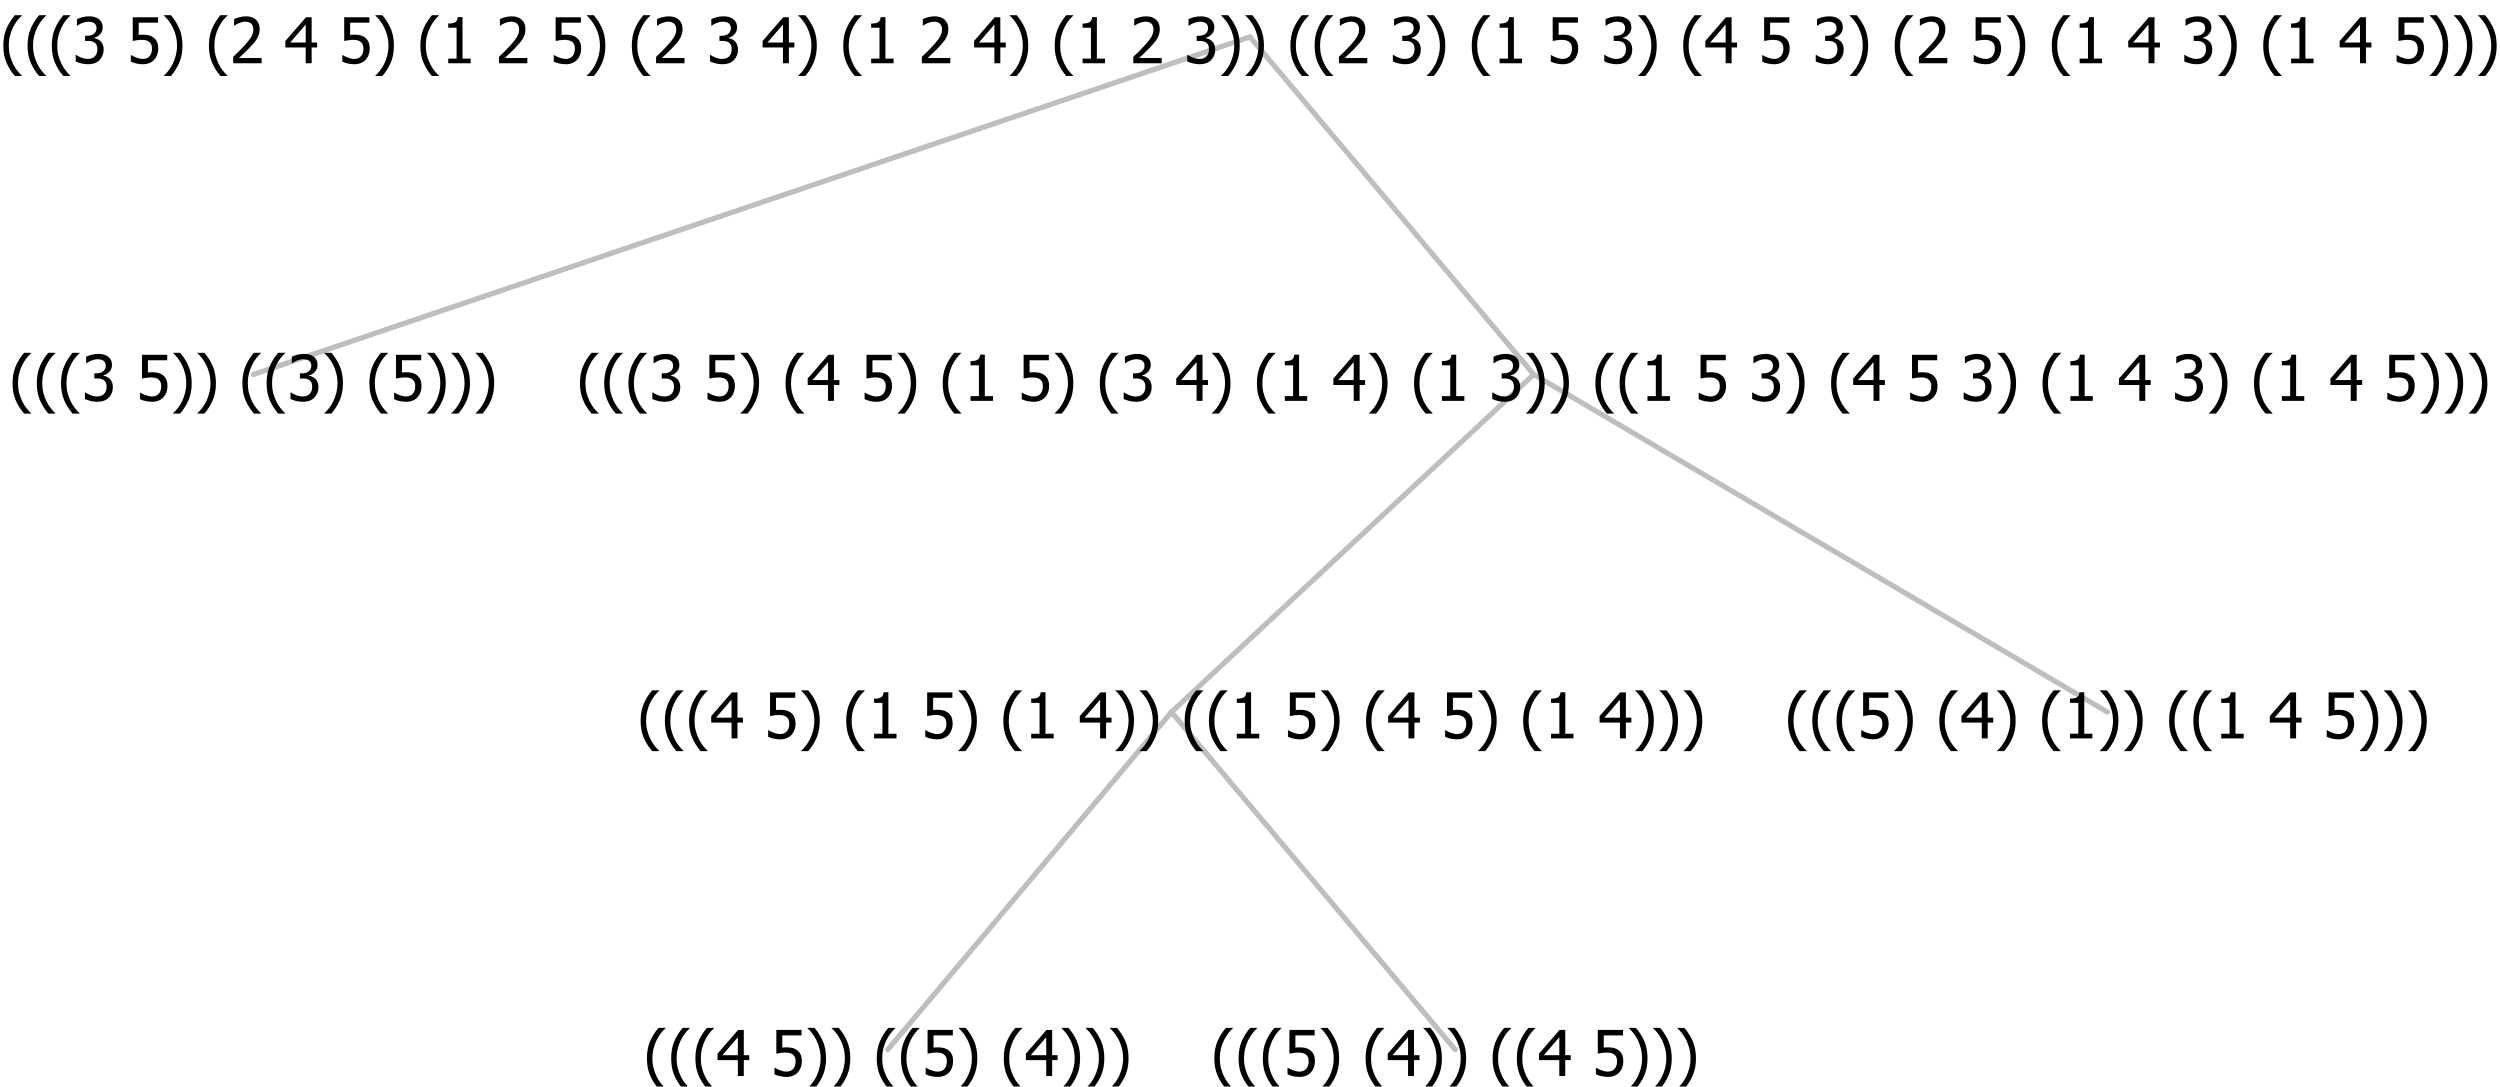 <?xml version="1.0" encoding="UTF-8"?>
<svg xmlns="http://www.w3.org/2000/svg" xmlns:xlink="http://www.w3.org/1999/xlink" width="473.988" height="206" viewBox="0 0 473.988 206" version="1.1">
<defs>
<g>
<symbol overflow="visible" id="glyph0-0">
<path style="stroke:none;" d="M 1.5 0 L 1.5 -9 L 10.5 -9 L 10.5 0 Z M 2.25 -0.75 L 9.75 -0.75 L 9.75 -8.25 L 2.25 -8.25 Z "/>
</symbol>
<symbol overflow="visible" id="glyph0-1">
<path style="stroke:none;" d="M 4.16 2.414 L 2.82 2.414 C 2.133 1.605 1.598 0.75 1.215 -0.152 C 0.824 -1.055 0.633 -2.121 0.633 -3.352 C 0.633 -4.555 0.824 -5.613 1.211 -6.531 C 1.594 -7.445 2.129 -8.309 2.82 -9.117 L 4.16 -9.117 L 4.16 -9.059 C 3.844 -8.773 3.539 -8.441 3.254 -8.07 C 2.965 -7.695 2.699 -7.262 2.453 -6.766 C 2.215 -6.285 2.023 -5.758 1.883 -5.18 C 1.734 -4.602 1.664 -3.992 1.664 -3.352 C 1.664 -2.684 1.734 -2.07 1.879 -1.52 C 2.02 -0.961 2.211 -0.438 2.453 0.062 C 2.684 0.543 2.953 0.977 3.258 1.367 C 3.559 1.754 3.859 2.086 4.16 2.355 Z "/>
</symbol>
<symbol overflow="visible" id="glyph0-2">
<path style="stroke:none;" d="M 2.992 -7.891 C 2.781 -7.887 2.57 -7.863 2.363 -7.816 C 2.148 -7.766 1.941 -7.699 1.742 -7.617 C 1.551 -7.539 1.387 -7.457 1.25 -7.371 C 1.109 -7.285 0.988 -7.203 0.879 -7.133 L 0.809 -7.133 L 0.809 -8.367 C 1.059 -8.5 1.402 -8.621 1.84 -8.738 C 2.277 -8.848 2.691 -8.906 3.086 -8.906 C 3.48 -8.906 3.824 -8.863 4.121 -8.785 C 4.41 -8.699 4.68 -8.578 4.922 -8.414 C 5.18 -8.227 5.371 -8 5.504 -7.734 C 5.633 -7.469 5.699 -7.156 5.703 -6.805 C 5.699 -6.32 5.543 -5.898 5.227 -5.535 C 4.906 -5.172 4.527 -4.941 4.09 -4.844 L 4.09 -4.766 C 4.273 -4.727 4.469 -4.668 4.68 -4.582 C 4.887 -4.496 5.082 -4.367 5.262 -4.203 C 5.441 -4.031 5.586 -3.816 5.699 -3.551 C 5.812 -3.285 5.871 -2.965 5.871 -2.59 C 5.871 -2.195 5.801 -1.832 5.668 -1.504 C 5.531 -1.172 5.344 -0.879 5.098 -0.625 C 4.844 -0.355 4.535 -0.156 4.18 -0.023 C 3.816 0.109 3.41 0.176 2.953 0.18 C 2.516 0.176 2.082 0.125 1.652 0.023 C 1.223 -0.078 0.859 -0.203 0.57 -0.359 L 0.57 -1.594 L 0.648 -1.594 C 0.895 -1.414 1.227 -1.242 1.641 -1.078 C 2.055 -0.914 2.469 -0.832 2.883 -0.832 C 3.121 -0.832 3.359 -0.867 3.602 -0.945 C 3.84 -1.02 4.039 -1.145 4.203 -1.32 C 4.355 -1.488 4.477 -1.68 4.559 -1.887 C 4.637 -2.09 4.676 -2.352 4.68 -2.672 C 4.676 -2.988 4.629 -3.246 4.543 -3.453 C 4.449 -3.652 4.324 -3.812 4.16 -3.93 C 3.996 -4.047 3.801 -4.129 3.578 -4.176 C 3.352 -4.219 3.109 -4.242 2.848 -4.242 L 2.352 -4.242 L 2.352 -5.215 L 2.734 -5.215 C 3.262 -5.215 3.691 -5.34 4.02 -5.59 C 4.348 -5.84 4.512 -6.203 4.516 -6.68 C 4.512 -6.898 4.469 -7.086 4.387 -7.246 C 4.297 -7.402 4.188 -7.527 4.062 -7.625 C 3.906 -7.719 3.742 -7.789 3.566 -7.832 C 3.383 -7.867 3.191 -7.887 2.992 -7.891 Z "/>
</symbol>
<symbol overflow="visible" id="glyph0-3">
<path style="stroke:none;" d=""/>
</symbol>
<symbol overflow="visible" id="glyph0-4">
<path style="stroke:none;" d="M 5.922 -2.777 C 5.918 -2.355 5.852 -1.965 5.719 -1.605 C 5.586 -1.246 5.398 -0.934 5.156 -0.672 C 4.91 -0.402 4.602 -0.195 4.238 -0.047 C 3.871 0.102 3.465 0.176 3.012 0.18 C 2.59 0.176 2.176 0.129 1.777 0.043 C 1.371 -0.051 1.023 -0.168 0.727 -0.316 L 0.727 -1.555 L 0.809 -1.555 C 0.898 -1.484 1.027 -1.41 1.195 -1.328 C 1.359 -1.242 1.543 -1.164 1.75 -1.09 C 1.98 -1.008 2.191 -0.941 2.383 -0.898 C 2.574 -0.852 2.789 -0.832 3.031 -0.832 C 3.262 -0.832 3.492 -0.871 3.715 -0.957 C 3.934 -1.039 4.125 -1.176 4.289 -1.367 C 4.434 -1.535 4.543 -1.738 4.621 -1.969 C 4.695 -2.195 4.734 -2.465 4.734 -2.781 C 4.734 -3.09 4.691 -3.344 4.609 -3.543 C 4.523 -3.742 4.402 -3.906 4.242 -4.039 C 4.074 -4.18 3.867 -4.285 3.625 -4.348 C 3.379 -4.41 3.105 -4.441 2.805 -4.441 C 2.488 -4.441 2.172 -4.414 1.852 -4.367 C 1.531 -4.316 1.273 -4.273 1.086 -4.23 L 1.086 -8.727 L 5.871 -8.727 L 5.871 -7.699 L 2.215 -7.699 L 2.215 -5.379 C 2.355 -5.395 2.492 -5.406 2.629 -5.414 C 2.766 -5.422 2.891 -5.426 3.008 -5.426 C 3.445 -5.426 3.824 -5.387 4.137 -5.312 C 4.445 -5.238 4.742 -5.094 5.027 -4.883 C 5.316 -4.66 5.535 -4.387 5.691 -4.062 C 5.84 -3.73 5.918 -3.305 5.922 -2.777 Z "/>
</symbol>
<symbol overflow="visible" id="glyph0-5">
<path style="stroke:none;" d="M 3.961 -3.352 C 3.961 -2.141 3.766 -1.078 3.379 -0.168 C 2.992 0.746 2.457 1.605 1.773 2.414 L 0.434 2.414 L 0.434 2.355 C 0.73 2.086 1.031 1.754 1.34 1.363 C 1.641 0.969 1.906 0.535 2.141 0.062 C 2.375 -0.441 2.566 -0.969 2.715 -1.531 C 2.855 -2.09 2.93 -2.699 2.93 -3.352 C 2.93 -3.996 2.855 -4.605 2.711 -5.18 C 2.566 -5.75 2.375 -6.277 2.141 -6.766 C 1.898 -7.246 1.629 -7.684 1.328 -8.074 C 1.027 -8.461 0.73 -8.789 0.434 -9.059 L 0.434 -9.117 L 1.773 -9.117 C 2.453 -8.309 2.988 -7.449 3.379 -6.539 C 3.766 -5.625 3.961 -4.562 3.961 -3.352 Z "/>
</symbol>
<symbol overflow="visible" id="glyph0-6">
<path style="stroke:none;" d="M 6.25 -3 L 5.215 -3 L 5.215 0 L 4.09 0 L 4.09 -3 L 0.234 -3 L 0.234 -4.23 L 4.137 -8.727 L 5.215 -8.727 L 5.215 -3.938 L 6.25 -3.938 Z M 4.09 -3.938 L 4.09 -7.348 L 1.148 -3.938 Z "/>
</symbol>
<symbol overflow="visible" id="glyph0-7">
<path style="stroke:none;" d="M 5.578 0 L 1.324 0 L 1.324 -0.891 L 2.906 -0.891 L 2.906 -6.738 L 1.324 -6.738 L 1.324 -7.535 C 1.918 -7.535 2.355 -7.617 2.645 -7.789 C 2.926 -7.957 3.086 -8.281 3.125 -8.754 L 4.031 -8.754 L 4.031 -0.891 L 5.578 -0.891 Z "/>
</symbol>
<symbol overflow="visible" id="glyph0-8">
<path style="stroke:none;" d="M 6.023 0 L 0.641 0 L 0.641 -1.227 C 1.023 -1.586 1.391 -1.938 1.734 -2.277 C 2.078 -2.609 2.414 -2.961 2.742 -3.328 C 3.406 -4.055 3.859 -4.637 4.102 -5.082 C 4.344 -5.52 4.465 -5.977 4.465 -6.445 C 4.465 -6.688 4.426 -6.898 4.348 -7.082 C 4.27 -7.266 4.164 -7.418 4.039 -7.539 C 3.898 -7.656 3.742 -7.746 3.562 -7.805 C 3.383 -7.859 3.184 -7.887 2.969 -7.891 C 2.762 -7.887 2.551 -7.859 2.34 -7.812 C 2.125 -7.758 1.922 -7.695 1.727 -7.617 C 1.562 -7.547 1.406 -7.465 1.254 -7.375 C 1.098 -7.277 0.973 -7.199 0.883 -7.137 L 0.82 -7.137 L 0.82 -8.379 C 1.062 -8.5 1.398 -8.617 1.828 -8.734 C 2.258 -8.848 2.668 -8.906 3.059 -8.906 C 3.871 -8.906 4.508 -8.688 4.969 -8.258 C 5.43 -7.82 5.66 -7.238 5.66 -6.504 C 5.66 -6.16 5.617 -5.844 5.539 -5.559 C 5.457 -5.266 5.348 -5 5.211 -4.758 C 5.062 -4.5 4.891 -4.246 4.688 -4 C 4.484 -3.746 4.27 -3.5 4.043 -3.266 C 3.676 -2.859 3.266 -2.445 2.816 -2.02 C 2.363 -1.586 2.004 -1.246 1.734 -1 L 6.023 -1 Z "/>
</symbol>
</g>
</defs>
<g id="surface2414552">
<path style="fill:none;stroke-width:1;stroke-linecap:round;stroke-linejoin:round;stroke:rgb(74.51%,74.51%,74.51%);stroke-opacity:1;stroke-miterlimit:10;" d="M 236.992 7 L 290.781 71 "/>
<path style="fill:none;stroke-width:1;stroke-linecap:round;stroke-linejoin:round;stroke:rgb(74.51%,74.51%,74.51%);stroke-opacity:1;stroke-miterlimit:10;" d="M 236.992 7 L 48.039 71 "/>
<g style="fill:rgb(0%,0%,0%);fill-opacity:1;">
  <use xlink:href="#glyph0-1" x="1.75" y="76"/>
  <use xlink:href="#glyph0-1" x="6.344" y="76"/>
  <use xlink:href="#glyph0-1" x="10.938" y="76"/>
  <use xlink:href="#glyph0-2" x="15.531" y="76"/>
  <use xlink:href="#glyph0-3" x="22.082" y="76"/>
  <use xlink:href="#glyph0-4" x="25.832" y="76"/>
  <use xlink:href="#glyph0-5" x="32.383" y="76"/>
  <use xlink:href="#glyph0-5" x="36.977" y="76"/>
  <use xlink:href="#glyph0-3" x="41.57" y="76"/>
  <use xlink:href="#glyph0-1" x="45.32" y="76"/>
  <use xlink:href="#glyph0-1" x="49.914" y="76"/>
  <use xlink:href="#glyph0-2" x="54.508" y="76"/>
  <use xlink:href="#glyph0-5" x="61.059" y="76"/>
  <use xlink:href="#glyph0-3" x="65.652" y="76"/>
  <use xlink:href="#glyph0-1" x="69.402" y="76"/>
  <use xlink:href="#glyph0-4" x="73.996" y="76"/>
  <use xlink:href="#glyph0-5" x="80.547" y="76"/>
  <use xlink:href="#glyph0-5" x="85.141" y="76"/>
  <use xlink:href="#glyph0-5" x="89.734" y="76"/>
</g>
<path style="fill:none;stroke-width:1;stroke-linecap:round;stroke-linejoin:round;stroke:rgb(74.51%,74.51%,74.51%);stroke-opacity:1;stroke-miterlimit:10;" d="M 290.781 71 L 399.555 135 "/>
<path style="fill:none;stroke-width:1;stroke-linecap:round;stroke-linejoin:round;stroke:rgb(74.51%,74.51%,74.51%);stroke-opacity:1;stroke-miterlimit:10;" d="M 290.781 71 L 222.102 135 "/>
<path style="fill:none;stroke-width:1;stroke-linecap:round;stroke-linejoin:round;stroke:rgb(74.51%,74.51%,74.51%);stroke-opacity:1;stroke-miterlimit:10;" d="M 222.102 135 L 275.891 199 "/>
<path style="fill:none;stroke-width:1;stroke-linecap:round;stroke-linejoin:round;stroke:rgb(74.51%,74.51%,74.51%);stroke-opacity:1;stroke-miterlimit:10;" d="M 222.102 135 L 168.312 199 "/>
<g style="fill:rgb(0%,0%,0%);fill-opacity:1;">
  <use xlink:href="#glyph0-1" x="122.023" y="204"/>
  <use xlink:href="#glyph0-1" x="126.617" y="204"/>
  <use xlink:href="#glyph0-1" x="131.211" y="204"/>
  <use xlink:href="#glyph0-6" x="135.805" y="204"/>
  <use xlink:href="#glyph0-3" x="142.355" y="204"/>
  <use xlink:href="#glyph0-4" x="146.105" y="204"/>
  <use xlink:href="#glyph0-5" x="152.656" y="204"/>
  <use xlink:href="#glyph0-5" x="157.25" y="204"/>
  <use xlink:href="#glyph0-3" x="161.844" y="204"/>
  <use xlink:href="#glyph0-1" x="165.594" y="204"/>
  <use xlink:href="#glyph0-1" x="170.188" y="204"/>
  <use xlink:href="#glyph0-4" x="174.781" y="204"/>
  <use xlink:href="#glyph0-5" x="181.332" y="204"/>
  <use xlink:href="#glyph0-3" x="185.926" y="204"/>
  <use xlink:href="#glyph0-1" x="189.676" y="204"/>
  <use xlink:href="#glyph0-6" x="194.27" y="204"/>
  <use xlink:href="#glyph0-5" x="200.82" y="204"/>
  <use xlink:href="#glyph0-5" x="205.414" y="204"/>
  <use xlink:href="#glyph0-5" x="210.008" y="204"/>
</g>
<g style="fill:rgb(0%,0%,0%);fill-opacity:1;">
  <use xlink:href="#glyph0-1" x="229.602" y="204"/>
  <use xlink:href="#glyph0-1" x="234.195" y="204"/>
  <use xlink:href="#glyph0-1" x="238.789" y="204"/>
  <use xlink:href="#glyph0-4" x="243.383" y="204"/>
  <use xlink:href="#glyph0-5" x="249.934" y="204"/>
  <use xlink:href="#glyph0-3" x="254.527" y="204"/>
  <use xlink:href="#glyph0-1" x="258.277" y="204"/>
  <use xlink:href="#glyph0-6" x="262.871" y="204"/>
  <use xlink:href="#glyph0-5" x="269.422" y="204"/>
  <use xlink:href="#glyph0-5" x="274.016" y="204"/>
  <use xlink:href="#glyph0-3" x="278.609" y="204"/>
  <use xlink:href="#glyph0-1" x="282.359" y="204"/>
  <use xlink:href="#glyph0-1" x="286.953" y="204"/>
  <use xlink:href="#glyph0-6" x="291.547" y="204"/>
  <use xlink:href="#glyph0-3" x="298.098" y="204"/>
  <use xlink:href="#glyph0-4" x="301.848" y="204"/>
  <use xlink:href="#glyph0-5" x="308.398" y="204"/>
  <use xlink:href="#glyph0-5" x="312.992" y="204"/>
  <use xlink:href="#glyph0-5" x="317.586" y="204"/>
</g>
<g style="fill:rgb(0%,0%,0%);fill-opacity:1;">
  <use xlink:href="#glyph0-1" x="120.828" y="140"/>
  <use xlink:href="#glyph0-1" x="125.422" y="140"/>
  <use xlink:href="#glyph0-1" x="130.016" y="140"/>
  <use xlink:href="#glyph0-6" x="134.609" y="140"/>
  <use xlink:href="#glyph0-3" x="141.16" y="140"/>
  <use xlink:href="#glyph0-4" x="144.91" y="140"/>
  <use xlink:href="#glyph0-5" x="151.461" y="140"/>
  <use xlink:href="#glyph0-3" x="156.055" y="140"/>
  <use xlink:href="#glyph0-1" x="159.805" y="140"/>
  <use xlink:href="#glyph0-7" x="164.398" y="140"/>
  <use xlink:href="#glyph0-3" x="170.949" y="140"/>
  <use xlink:href="#glyph0-4" x="174.699" y="140"/>
  <use xlink:href="#glyph0-5" x="181.25" y="140"/>
  <use xlink:href="#glyph0-3" x="185.844" y="140"/>
  <use xlink:href="#glyph0-1" x="189.594" y="140"/>
  <use xlink:href="#glyph0-7" x="194.188" y="140"/>
  <use xlink:href="#glyph0-3" x="200.738" y="140"/>
  <use xlink:href="#glyph0-6" x="204.488" y="140"/>
  <use xlink:href="#glyph0-5" x="211.039" y="140"/>
  <use xlink:href="#glyph0-5" x="215.633" y="140"/>
  <use xlink:href="#glyph0-3" x="220.227" y="140"/>
  <use xlink:href="#glyph0-1" x="223.977" y="140"/>
  <use xlink:href="#glyph0-1" x="228.57" y="140"/>
  <use xlink:href="#glyph0-7" x="233.164" y="140"/>
  <use xlink:href="#glyph0-3" x="239.715" y="140"/>
  <use xlink:href="#glyph0-4" x="243.465" y="140"/>
  <use xlink:href="#glyph0-5" x="250.016" y="140"/>
  <use xlink:href="#glyph0-3" x="254.609" y="140"/>
  <use xlink:href="#glyph0-1" x="258.359" y="140"/>
  <use xlink:href="#glyph0-6" x="262.953" y="140"/>
  <use xlink:href="#glyph0-3" x="269.504" y="140"/>
  <use xlink:href="#glyph0-4" x="273.254" y="140"/>
  <use xlink:href="#glyph0-5" x="279.805" y="140"/>
  <use xlink:href="#glyph0-3" x="284.398" y="140"/>
  <use xlink:href="#glyph0-1" x="288.148" y="140"/>
  <use xlink:href="#glyph0-7" x="292.742" y="140"/>
  <use xlink:href="#glyph0-3" x="299.293" y="140"/>
  <use xlink:href="#glyph0-6" x="303.043" y="140"/>
  <use xlink:href="#glyph0-5" x="309.594" y="140"/>
  <use xlink:href="#glyph0-5" x="314.188" y="140"/>
  <use xlink:href="#glyph0-5" x="318.781" y="140"/>
</g>
<g style="fill:rgb(0%,0%,0%);fill-opacity:1;">
  <use xlink:href="#glyph0-1" x="338.375" y="140"/>
  <use xlink:href="#glyph0-1" x="342.969" y="140"/>
  <use xlink:href="#glyph0-1" x="347.562" y="140"/>
  <use xlink:href="#glyph0-4" x="352.156" y="140"/>
  <use xlink:href="#glyph0-5" x="358.707" y="140"/>
  <use xlink:href="#glyph0-3" x="363.301" y="140"/>
  <use xlink:href="#glyph0-1" x="367.051" y="140"/>
  <use xlink:href="#glyph0-6" x="371.645" y="140"/>
  <use xlink:href="#glyph0-5" x="378.195" y="140"/>
  <use xlink:href="#glyph0-3" x="382.789" y="140"/>
  <use xlink:href="#glyph0-1" x="386.539" y="140"/>
  <use xlink:href="#glyph0-7" x="391.133" y="140"/>
  <use xlink:href="#glyph0-5" x="397.684" y="140"/>
  <use xlink:href="#glyph0-5" x="402.277" y="140"/>
  <use xlink:href="#glyph0-3" x="406.871" y="140"/>
  <use xlink:href="#glyph0-1" x="410.621" y="140"/>
  <use xlink:href="#glyph0-1" x="415.215" y="140"/>
  <use xlink:href="#glyph0-7" x="419.809" y="140"/>
  <use xlink:href="#glyph0-3" x="426.359" y="140"/>
  <use xlink:href="#glyph0-6" x="430.109" y="140"/>
  <use xlink:href="#glyph0-3" x="436.66" y="140"/>
  <use xlink:href="#glyph0-4" x="440.41" y="140"/>
  <use xlink:href="#glyph0-5" x="446.961" y="140"/>
  <use xlink:href="#glyph0-5" x="451.555" y="140"/>
  <use xlink:href="#glyph0-5" x="456.148" y="140"/>
</g>
<g style="fill:rgb(0%,0%,0%);fill-opacity:1;">
  <use xlink:href="#glyph0-1" x="109.328" y="76"/>
  <use xlink:href="#glyph0-1" x="113.922" y="76"/>
  <use xlink:href="#glyph0-1" x="118.516" y="76"/>
  <use xlink:href="#glyph0-2" x="123.109" y="76"/>
  <use xlink:href="#glyph0-3" x="129.66" y="76"/>
  <use xlink:href="#glyph0-4" x="133.41" y="76"/>
  <use xlink:href="#glyph0-5" x="139.961" y="76"/>
  <use xlink:href="#glyph0-3" x="144.555" y="76"/>
  <use xlink:href="#glyph0-1" x="148.305" y="76"/>
  <use xlink:href="#glyph0-6" x="152.898" y="76"/>
  <use xlink:href="#glyph0-3" x="159.449" y="76"/>
  <use xlink:href="#glyph0-4" x="163.199" y="76"/>
  <use xlink:href="#glyph0-5" x="169.75" y="76"/>
  <use xlink:href="#glyph0-3" x="174.344" y="76"/>
  <use xlink:href="#glyph0-1" x="178.094" y="76"/>
  <use xlink:href="#glyph0-7" x="182.688" y="76"/>
  <use xlink:href="#glyph0-3" x="189.238" y="76"/>
  <use xlink:href="#glyph0-4" x="192.988" y="76"/>
  <use xlink:href="#glyph0-5" x="199.539" y="76"/>
  <use xlink:href="#glyph0-3" x="204.133" y="76"/>
  <use xlink:href="#glyph0-1" x="207.883" y="76"/>
  <use xlink:href="#glyph0-2" x="212.477" y="76"/>
  <use xlink:href="#glyph0-3" x="219.027" y="76"/>
  <use xlink:href="#glyph0-6" x="222.777" y="76"/>
  <use xlink:href="#glyph0-5" x="229.328" y="76"/>
  <use xlink:href="#glyph0-3" x="233.922" y="76"/>
  <use xlink:href="#glyph0-1" x="237.672" y="76"/>
  <use xlink:href="#glyph0-7" x="242.266" y="76"/>
  <use xlink:href="#glyph0-3" x="248.816" y="76"/>
  <use xlink:href="#glyph0-6" x="252.566" y="76"/>
  <use xlink:href="#glyph0-5" x="259.117" y="76"/>
  <use xlink:href="#glyph0-3" x="263.711" y="76"/>
  <use xlink:href="#glyph0-1" x="267.461" y="76"/>
  <use xlink:href="#glyph0-7" x="272.055" y="76"/>
  <use xlink:href="#glyph0-3" x="278.605" y="76"/>
  <use xlink:href="#glyph0-2" x="282.355" y="76"/>
  <use xlink:href="#glyph0-5" x="288.906" y="76"/>
  <use xlink:href="#glyph0-5" x="293.5" y="76"/>
  <use xlink:href="#glyph0-3" x="298.094" y="76"/>
  <use xlink:href="#glyph0-1" x="301.844" y="76"/>
  <use xlink:href="#glyph0-1" x="306.438" y="76"/>
  <use xlink:href="#glyph0-7" x="311.031" y="76"/>
  <use xlink:href="#glyph0-3" x="317.582" y="76"/>
  <use xlink:href="#glyph0-4" x="321.332" y="76"/>
  <use xlink:href="#glyph0-3" x="327.883" y="76"/>
  <use xlink:href="#glyph0-2" x="331.633" y="76"/>
  <use xlink:href="#glyph0-5" x="338.184" y="76"/>
  <use xlink:href="#glyph0-3" x="342.777" y="76"/>
  <use xlink:href="#glyph0-1" x="346.527" y="76"/>
  <use xlink:href="#glyph0-6" x="351.121" y="76"/>
  <use xlink:href="#glyph0-3" x="357.672" y="76"/>
  <use xlink:href="#glyph0-4" x="361.422" y="76"/>
  <use xlink:href="#glyph0-3" x="367.973" y="76"/>
  <use xlink:href="#glyph0-2" x="371.723" y="76"/>
  <use xlink:href="#glyph0-5" x="378.273" y="76"/>
  <use xlink:href="#glyph0-3" x="382.867" y="76"/>
  <use xlink:href="#glyph0-1" x="386.617" y="76"/>
  <use xlink:href="#glyph0-7" x="391.211" y="76"/>
  <use xlink:href="#glyph0-3" x="397.762" y="76"/>
  <use xlink:href="#glyph0-6" x="401.512" y="76"/>
  <use xlink:href="#glyph0-3" x="408.062" y="76"/>
  <use xlink:href="#glyph0-2" x="411.812" y="76"/>
  <use xlink:href="#glyph0-5" x="418.363" y="76"/>
  <use xlink:href="#glyph0-3" x="422.957" y="76"/>
  <use xlink:href="#glyph0-1" x="426.707" y="76"/>
  <use xlink:href="#glyph0-7" x="431.301" y="76"/>
  <use xlink:href="#glyph0-3" x="437.852" y="76"/>
  <use xlink:href="#glyph0-6" x="441.602" y="76"/>
  <use xlink:href="#glyph0-3" x="448.152" y="76"/>
  <use xlink:href="#glyph0-4" x="451.902" y="76"/>
  <use xlink:href="#glyph0-5" x="458.453" y="76"/>
  <use xlink:href="#glyph0-5" x="463.047" y="76"/>
  <use xlink:href="#glyph0-5" x="467.641" y="76"/>
</g>
<g style="fill:rgb(0%,0%,0%);fill-opacity:1;">
  <use xlink:href="#glyph0-1" x="0" y="12"/>
  <use xlink:href="#glyph0-1" x="4.594" y="12"/>
  <use xlink:href="#glyph0-1" x="9.188" y="12"/>
  <use xlink:href="#glyph0-2" x="13.781" y="12"/>
  <use xlink:href="#glyph0-3" x="20.332" y="12"/>
  <use xlink:href="#glyph0-4" x="24.082" y="12"/>
  <use xlink:href="#glyph0-5" x="30.633" y="12"/>
  <use xlink:href="#glyph0-3" x="35.227" y="12"/>
  <use xlink:href="#glyph0-1" x="38.977" y="12"/>
  <use xlink:href="#glyph0-8" x="43.57" y="12"/>
  <use xlink:href="#glyph0-3" x="50.121" y="12"/>
  <use xlink:href="#glyph0-6" x="53.871" y="12"/>
  <use xlink:href="#glyph0-3" x="60.422" y="12"/>
  <use xlink:href="#glyph0-4" x="64.172" y="12"/>
  <use xlink:href="#glyph0-5" x="70.723" y="12"/>
  <use xlink:href="#glyph0-3" x="75.316" y="12"/>
  <use xlink:href="#glyph0-1" x="79.066" y="12"/>
  <use xlink:href="#glyph0-7" x="83.66" y="12"/>
  <use xlink:href="#glyph0-3" x="90.211" y="12"/>
  <use xlink:href="#glyph0-8" x="93.961" y="12"/>
  <use xlink:href="#glyph0-3" x="100.512" y="12"/>
  <use xlink:href="#glyph0-4" x="104.262" y="12"/>
  <use xlink:href="#glyph0-5" x="110.812" y="12"/>
  <use xlink:href="#glyph0-3" x="115.406" y="12"/>
  <use xlink:href="#glyph0-1" x="119.156" y="12"/>
  <use xlink:href="#glyph0-8" x="123.75" y="12"/>
  <use xlink:href="#glyph0-3" x="130.301" y="12"/>
  <use xlink:href="#glyph0-2" x="134.051" y="12"/>
  <use xlink:href="#glyph0-3" x="140.602" y="12"/>
  <use xlink:href="#glyph0-6" x="144.352" y="12"/>
  <use xlink:href="#glyph0-5" x="150.902" y="12"/>
  <use xlink:href="#glyph0-3" x="155.496" y="12"/>
  <use xlink:href="#glyph0-1" x="159.246" y="12"/>
  <use xlink:href="#glyph0-7" x="163.84" y="12"/>
  <use xlink:href="#glyph0-3" x="170.391" y="12"/>
  <use xlink:href="#glyph0-8" x="174.141" y="12"/>
  <use xlink:href="#glyph0-3" x="180.691" y="12"/>
  <use xlink:href="#glyph0-6" x="184.441" y="12"/>
  <use xlink:href="#glyph0-5" x="190.992" y="12"/>
  <use xlink:href="#glyph0-3" x="195.586" y="12"/>
  <use xlink:href="#glyph0-1" x="199.336" y="12"/>
  <use xlink:href="#glyph0-7" x="203.93" y="12"/>
  <use xlink:href="#glyph0-3" x="210.48" y="12"/>
  <use xlink:href="#glyph0-8" x="214.23" y="12"/>
  <use xlink:href="#glyph0-3" x="220.781" y="12"/>
  <use xlink:href="#glyph0-2" x="224.531" y="12"/>
  <use xlink:href="#glyph0-5" x="231.082" y="12"/>
  <use xlink:href="#glyph0-5" x="235.676" y="12"/>
  <use xlink:href="#glyph0-3" x="240.27" y="12"/>
  <use xlink:href="#glyph0-1" x="244.02" y="12"/>
  <use xlink:href="#glyph0-1" x="248.613" y="12"/>
  <use xlink:href="#glyph0-8" x="253.207" y="12"/>
  <use xlink:href="#glyph0-3" x="259.758" y="12"/>
  <use xlink:href="#glyph0-2" x="263.508" y="12"/>
  <use xlink:href="#glyph0-5" x="270.059" y="12"/>
  <use xlink:href="#glyph0-3" x="274.652" y="12"/>
  <use xlink:href="#glyph0-1" x="278.402" y="12"/>
  <use xlink:href="#glyph0-7" x="282.996" y="12"/>
  <use xlink:href="#glyph0-3" x="289.547" y="12"/>
  <use xlink:href="#glyph0-4" x="293.297" y="12"/>
  <use xlink:href="#glyph0-3" x="299.848" y="12"/>
  <use xlink:href="#glyph0-2" x="303.598" y="12"/>
  <use xlink:href="#glyph0-5" x="310.148" y="12"/>
  <use xlink:href="#glyph0-3" x="314.742" y="12"/>
  <use xlink:href="#glyph0-1" x="318.492" y="12"/>
  <use xlink:href="#glyph0-6" x="323.086" y="12"/>
  <use xlink:href="#glyph0-3" x="329.637" y="12"/>
  <use xlink:href="#glyph0-4" x="333.387" y="12"/>
  <use xlink:href="#glyph0-3" x="339.938" y="12"/>
  <use xlink:href="#glyph0-2" x="343.688" y="12"/>
  <use xlink:href="#glyph0-5" x="350.238" y="12"/>
  <use xlink:href="#glyph0-3" x="354.832" y="12"/>
  <use xlink:href="#glyph0-1" x="358.582" y="12"/>
  <use xlink:href="#glyph0-8" x="363.176" y="12"/>
  <use xlink:href="#glyph0-3" x="369.727" y="12"/>
  <use xlink:href="#glyph0-4" x="373.477" y="12"/>
  <use xlink:href="#glyph0-5" x="380.027" y="12"/>
  <use xlink:href="#glyph0-3" x="384.621" y="12"/>
  <use xlink:href="#glyph0-1" x="388.371" y="12"/>
  <use xlink:href="#glyph0-7" x="392.965" y="12"/>
  <use xlink:href="#glyph0-3" x="399.516" y="12"/>
  <use xlink:href="#glyph0-6" x="403.266" y="12"/>
  <use xlink:href="#glyph0-3" x="409.816" y="12"/>
  <use xlink:href="#glyph0-2" x="413.566" y="12"/>
  <use xlink:href="#glyph0-5" x="420.117" y="12"/>
  <use xlink:href="#glyph0-3" x="424.711" y="12"/>
  <use xlink:href="#glyph0-1" x="428.461" y="12"/>
  <use xlink:href="#glyph0-7" x="433.055" y="12"/>
  <use xlink:href="#glyph0-3" x="439.605" y="12"/>
  <use xlink:href="#glyph0-6" x="443.355" y="12"/>
  <use xlink:href="#glyph0-3" x="449.906" y="12"/>
  <use xlink:href="#glyph0-4" x="453.656" y="12"/>
  <use xlink:href="#glyph0-5" x="460.207" y="12"/>
  <use xlink:href="#glyph0-5" x="464.801" y="12"/>
  <use xlink:href="#glyph0-5" x="469.395" y="12"/>
</g>
</g>
</svg>
